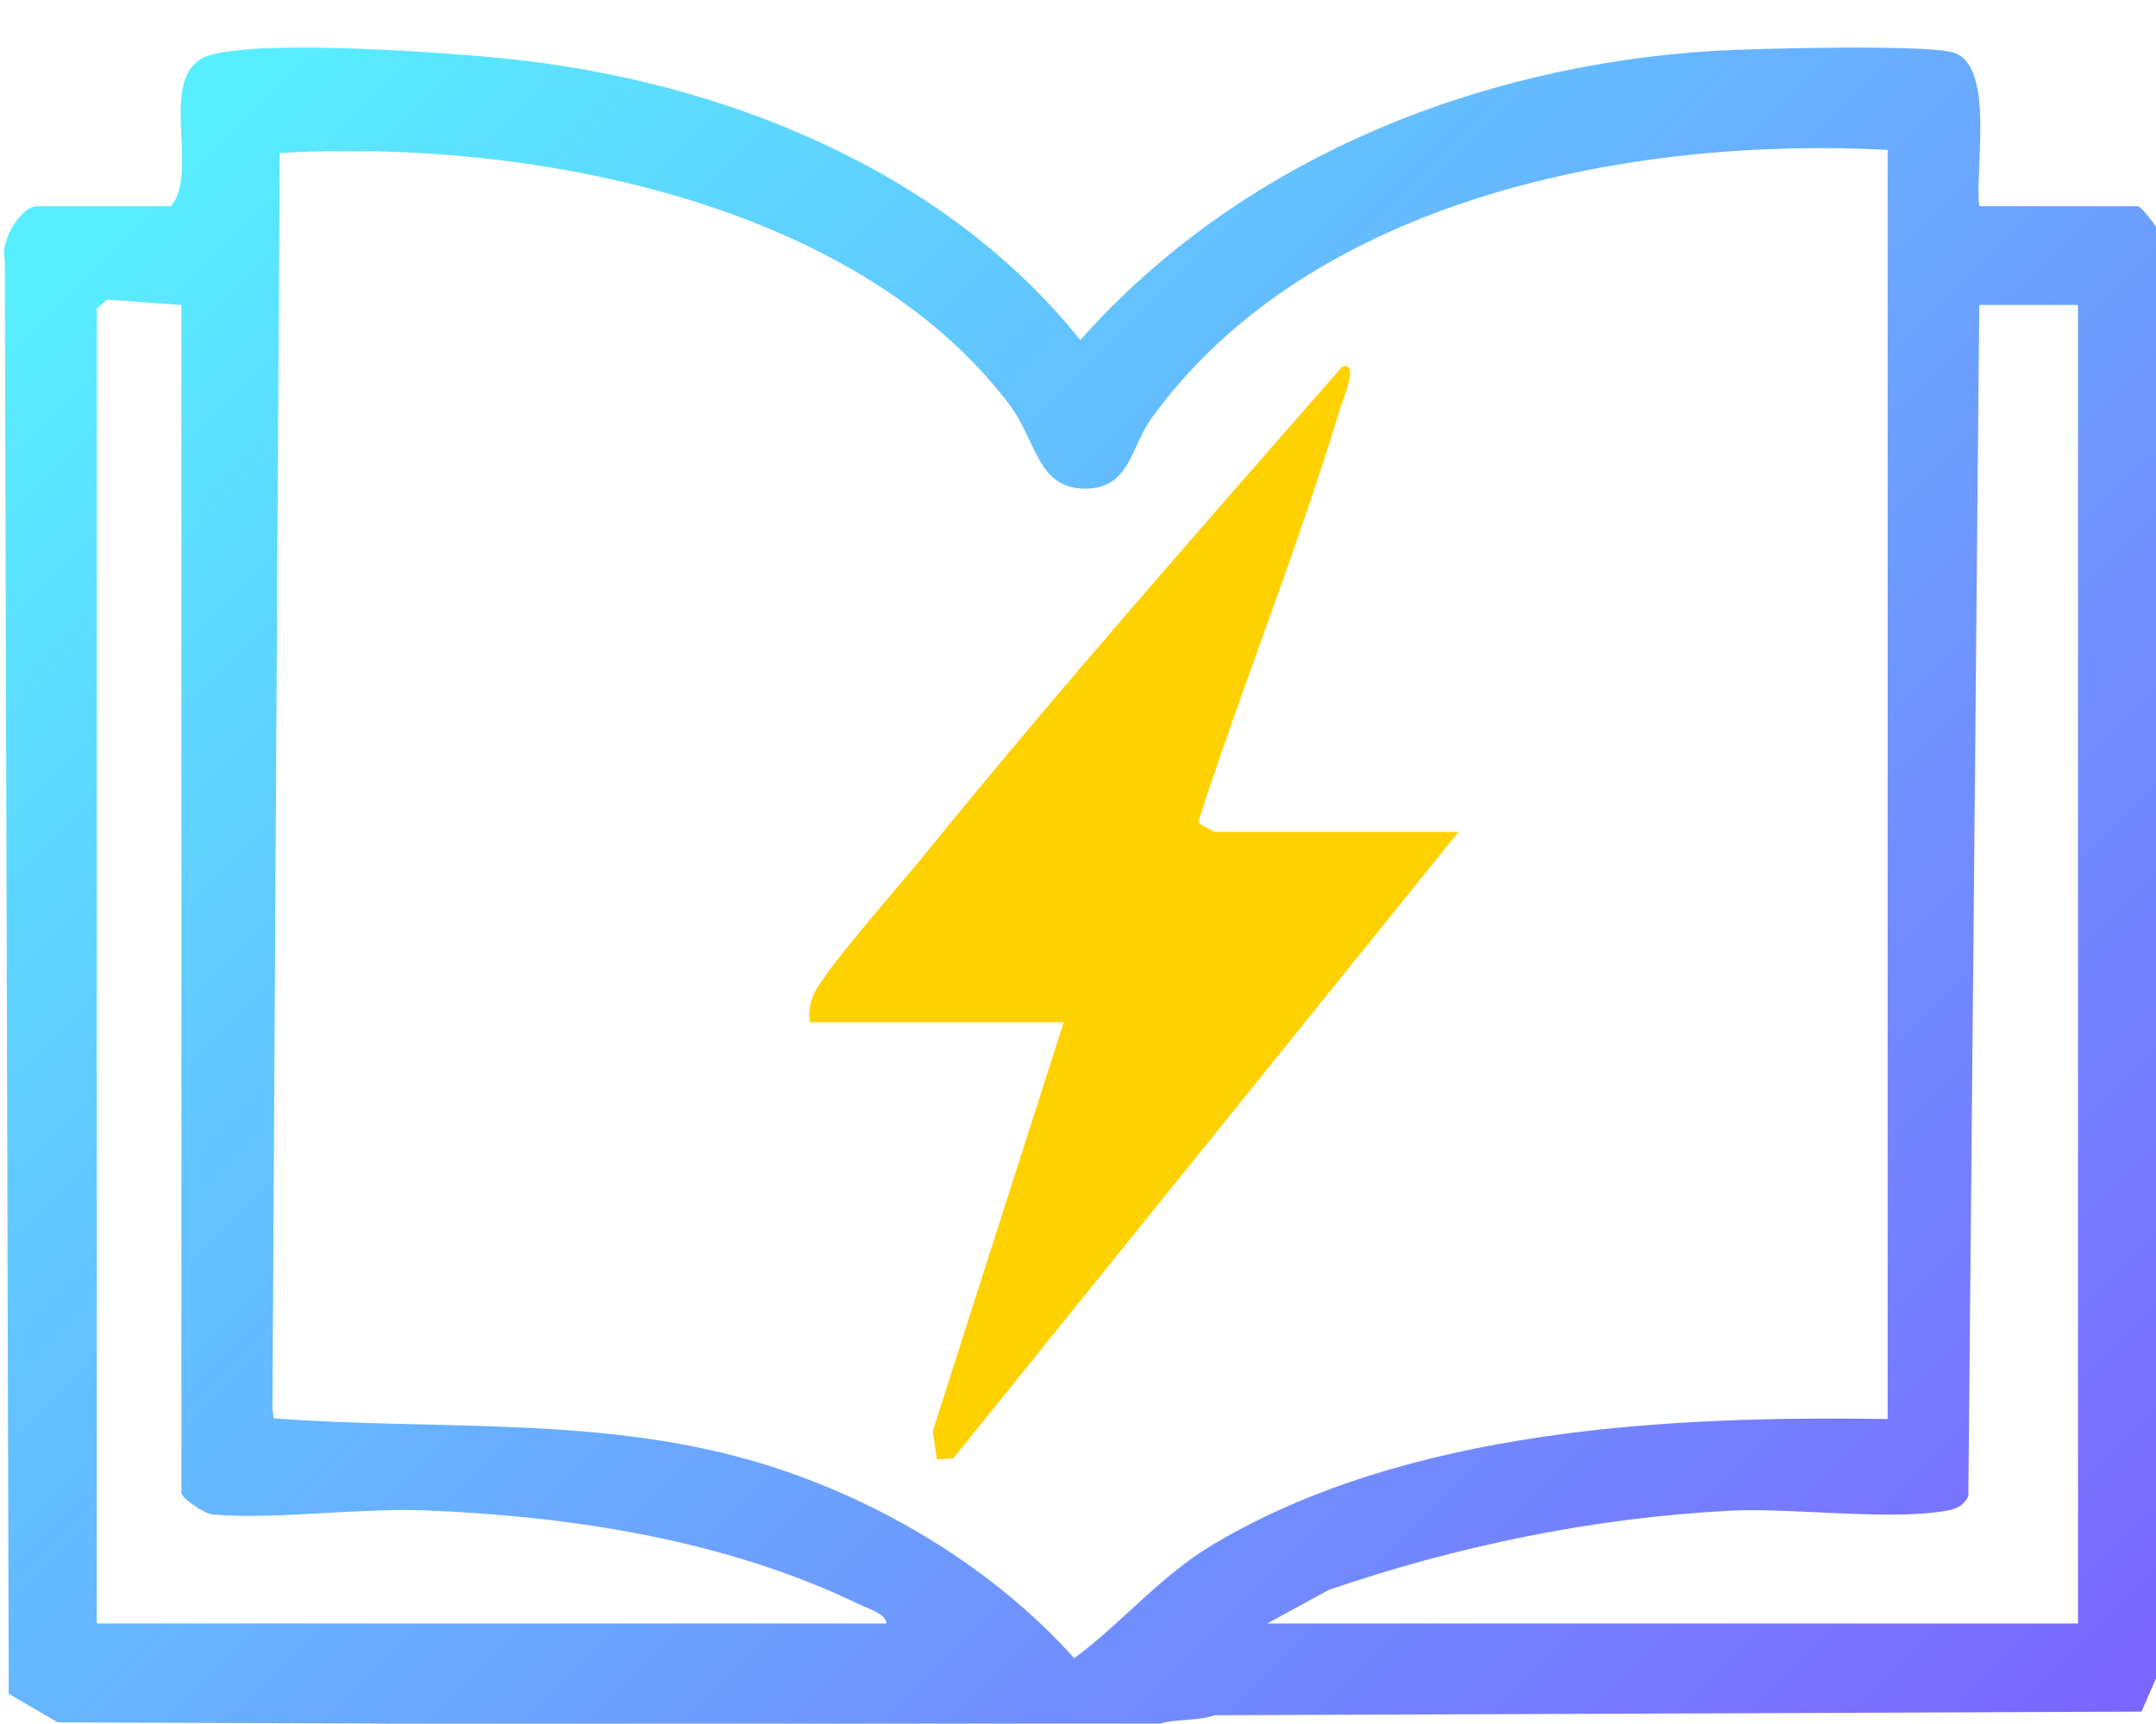 <?xml version="1.0" encoding="UTF-8" standalone="no"?>
<!-- Created with Inkscape (http://www.inkscape.org/) -->

<svg
   width="64.994mm"
   height="51.957mm"
   viewBox="0 0 64.994 51.957"
   version="1.1"
   id="svg1"
   inkscape:version="1.4.2 (f4327f4, 2025-05-13)"
   sodipodi:docname="book_open_light.svg"
   xmlns:inkscape="http://www.inkscape.org/namespaces/inkscape"
   xmlns:sodipodi="http://sodipodi.sourceforge.net/DTD/sodipodi-0.dtd"
   xmlns="http://www.w3.org/2000/svg"
   xmlns:svg="http://www.w3.org/2000/svg">
  <sodipodi:namedview
     id="namedview1"
     pagecolor="#ffffff"
     bordercolor="#000000"
     borderopacity="0.25"
     inkscape:showpageshadow="2"
     inkscape:pageopacity="0.0"
     inkscape:pagecheckerboard="0"
     inkscape:deskcolor="#d1d1d1"
     inkscape:document-units="mm"
     inkscape:zoom="0.71891835"
     inkscape:cx="235.77086"
     inkscape:cy="406.86122"
     inkscape:window-width="1904"
     inkscape:window-height="993"
     inkscape:window-x="1625"
     inkscape:window-y="219"
     inkscape:window-maximized="0"
     inkscape:current-layer="layer1" />
  <defs
     id="defs1">
    <linearGradient
       x1="0"
       y1="0"
       x2="1"
       y2="0"
       gradientUnits="userSpaceOnUse"
       gradientTransform="matrix(154.323,-154.323,-154.323,-154.323,276.893,729.889)"
       spreadMethod="pad"
       id="linearGradient93">
      <stop
         style="stop-opacity:1;stop-color:#57efff icc-color(sRGB IEC61966-2.1, 0.341, 0.937, 1);"
         offset="0"
         id="stop90" />
      <stop
         style="stop-opacity:1;stop-color:#57efff icc-color(sRGB IEC61966-2.1, 0.341, 0.937, 1);"
         offset="0"
         id="stop91" />
      <stop
         style="stop-opacity:1;stop-color:#7b66ff icc-color(sRGB IEC61966-2.1, 0.482, 0.4, 1);"
         offset="1"
         id="stop92" />
      <stop
         style="stop-opacity:1;stop-color:#7b66ff icc-color(sRGB IEC61966-2.1, 0.482, 0.4, 1);"
         offset="1"
         id="stop93" />
    </linearGradient>
    <clipPath
       clipPathUnits="userSpaceOnUse"
       id="clipPath101">
      <path
         d="M 0,3195.346 H 2556.845 V 0 H 0 Z"
         transform="translate(-330.556,-647.293)"
         id="path101" />
    </clipPath>
  </defs>
  <g
     id="g19"
     transform="matrix(0.265,0,0,0.265,-92.383,-869.498)">
    <path
       id="path93"
       d="m 279.433,729.979 c -4.746,-1.411 -0.734,-9.913 -3.33,-12.89 v 0 h -11.432 c -1.358,0 -3.155,-3.014 -2.735,-4.485 v 0 l 0.337,-122.462 4.19,-2.43 80.328,-0.298 c 2.629,-3.01 5.231,-5.18 9.485,-3.445 v 0 c 1.613,0.658 2.693,3.095 4.206,3.614 v 0 c 1.267,0.435 3.278,0.227 4.68,0.735 v 0 l 79.115,0.309 1.832,4.184 -0.484,122.318 c -0.19,0.446 -1.42,1.96 -1.651,1.96 v 0 h -13.537 c -0.417,3.017 1.382,12.043 -2.222,13.121 v 0 c -2.384,0.712 -16.96,0.346 -20.367,0.142 v 0 c -20.362,-1.225 -40.51,-9.318 -54.126,-24.685 v 0 c -11.792,14.701 -30.866,22.227 -49.342,24.054 v 0 c -3.481,0.345 -10.946,0.91 -17.029,0.91 v 0 c -3.364,0 -6.307,-0.173 -7.918,-0.652 m 74.877,-36.985 c 3.641,0.108 3.73,3.568 5.479,5.993 v 0 c 13.553,18.788 40.975,24.073 62.826,22.916 v 0 -108.305 c -18.877,0.287 -40.976,-0.844 -57.578,-10.713 v 0 c -4.43,-2.635 -7.746,-6.666 -11.835,-9.7 v 0 c -6.881,7.663 -16.444,13.42 -26.268,16.49 v 0 c -13.73,4.291 -28.091,2.911 -42.046,3.982 v 0 l -0.113,0.832 0.62,107.15 c 20.754,1.21 48.949,-3.913 62.257,-21.45 v 0 c 2.333,-3.074 2.38,-7.198 6.474,-7.198 v 0 c 0.06,0 0.122,10e-4 0.184,0.003 m -84.524,15.371 0.875,0.756 6.345,-0.456 V 607.28 c 0,-0.413 1.924,-1.766 2.68,-1.833 v 0 c 2.81,-0.248 6.242,-0.058 9.695,0.134 v 0 c 2.906,0.16 5.828,0.321 8.408,0.221 v 0 c 12.52,-0.493 25.772,-2.544 37.092,-8.036 v 0 c 0.698,-0.339 2.261,-0.777 2.294,-1.617 v 0 H 269.786 Z M 427.715,605.79 c 0.83,0.158 1.399,0.439 1.788,1.22 v 0 l 0.934,101.655 h 8.424 V 596.149 h -69.195 l 5.257,2.866 c 10.912,3.745 22.585,6.151 34.159,6.755 v 0 c 2.223,0.115 4.964,-0.013 7.754,-0.143 v 0 c 2.024,-0.094 4.073,-0.187 5.967,-0.187 v 0 c 1.838,0 3.53,0.088 4.912,0.35"
       transform="matrix(1.333,0,0,-1.333,0,4260.467)"
       style="fill:url(#linearGradient93);stroke:none" />
    <path
       id="path100"
       d="m 0,0 c -0.091,0.869 -0.037,1.566 0.327,2.381 0.914,2.047 7.393,9.374 9.315,11.743 11.554,14.238 23.731,28.035 35.794,41.828 1.516,0.491 0.005,-2.949 -0.151,-3.463 C 41.69,40.571 36.99,28.964 33.152,17.125 c -0.006,-0.224 1.361,-0.879 1.445,-0.879 h 20.758 l -43.122,-53.46 -1.397,-0.089 -0.349,2.418 L 21.661,0 Z"
       style="fill:#ffd100;fill-opacity:1;fill-rule:nonzero;stroke:none"
       transform="matrix(1.333,0,0,-1.333,440.742,3397.409)"
       clip-path="url(#clipPath101)" />
  </g>
  <g
     inkscape:label="Layer 1"
     inkscape:groupmode="layer"
     id="layer1"
     transform="translate(-42.862,-41.01)"
     style="opacity:0" />
</svg>
